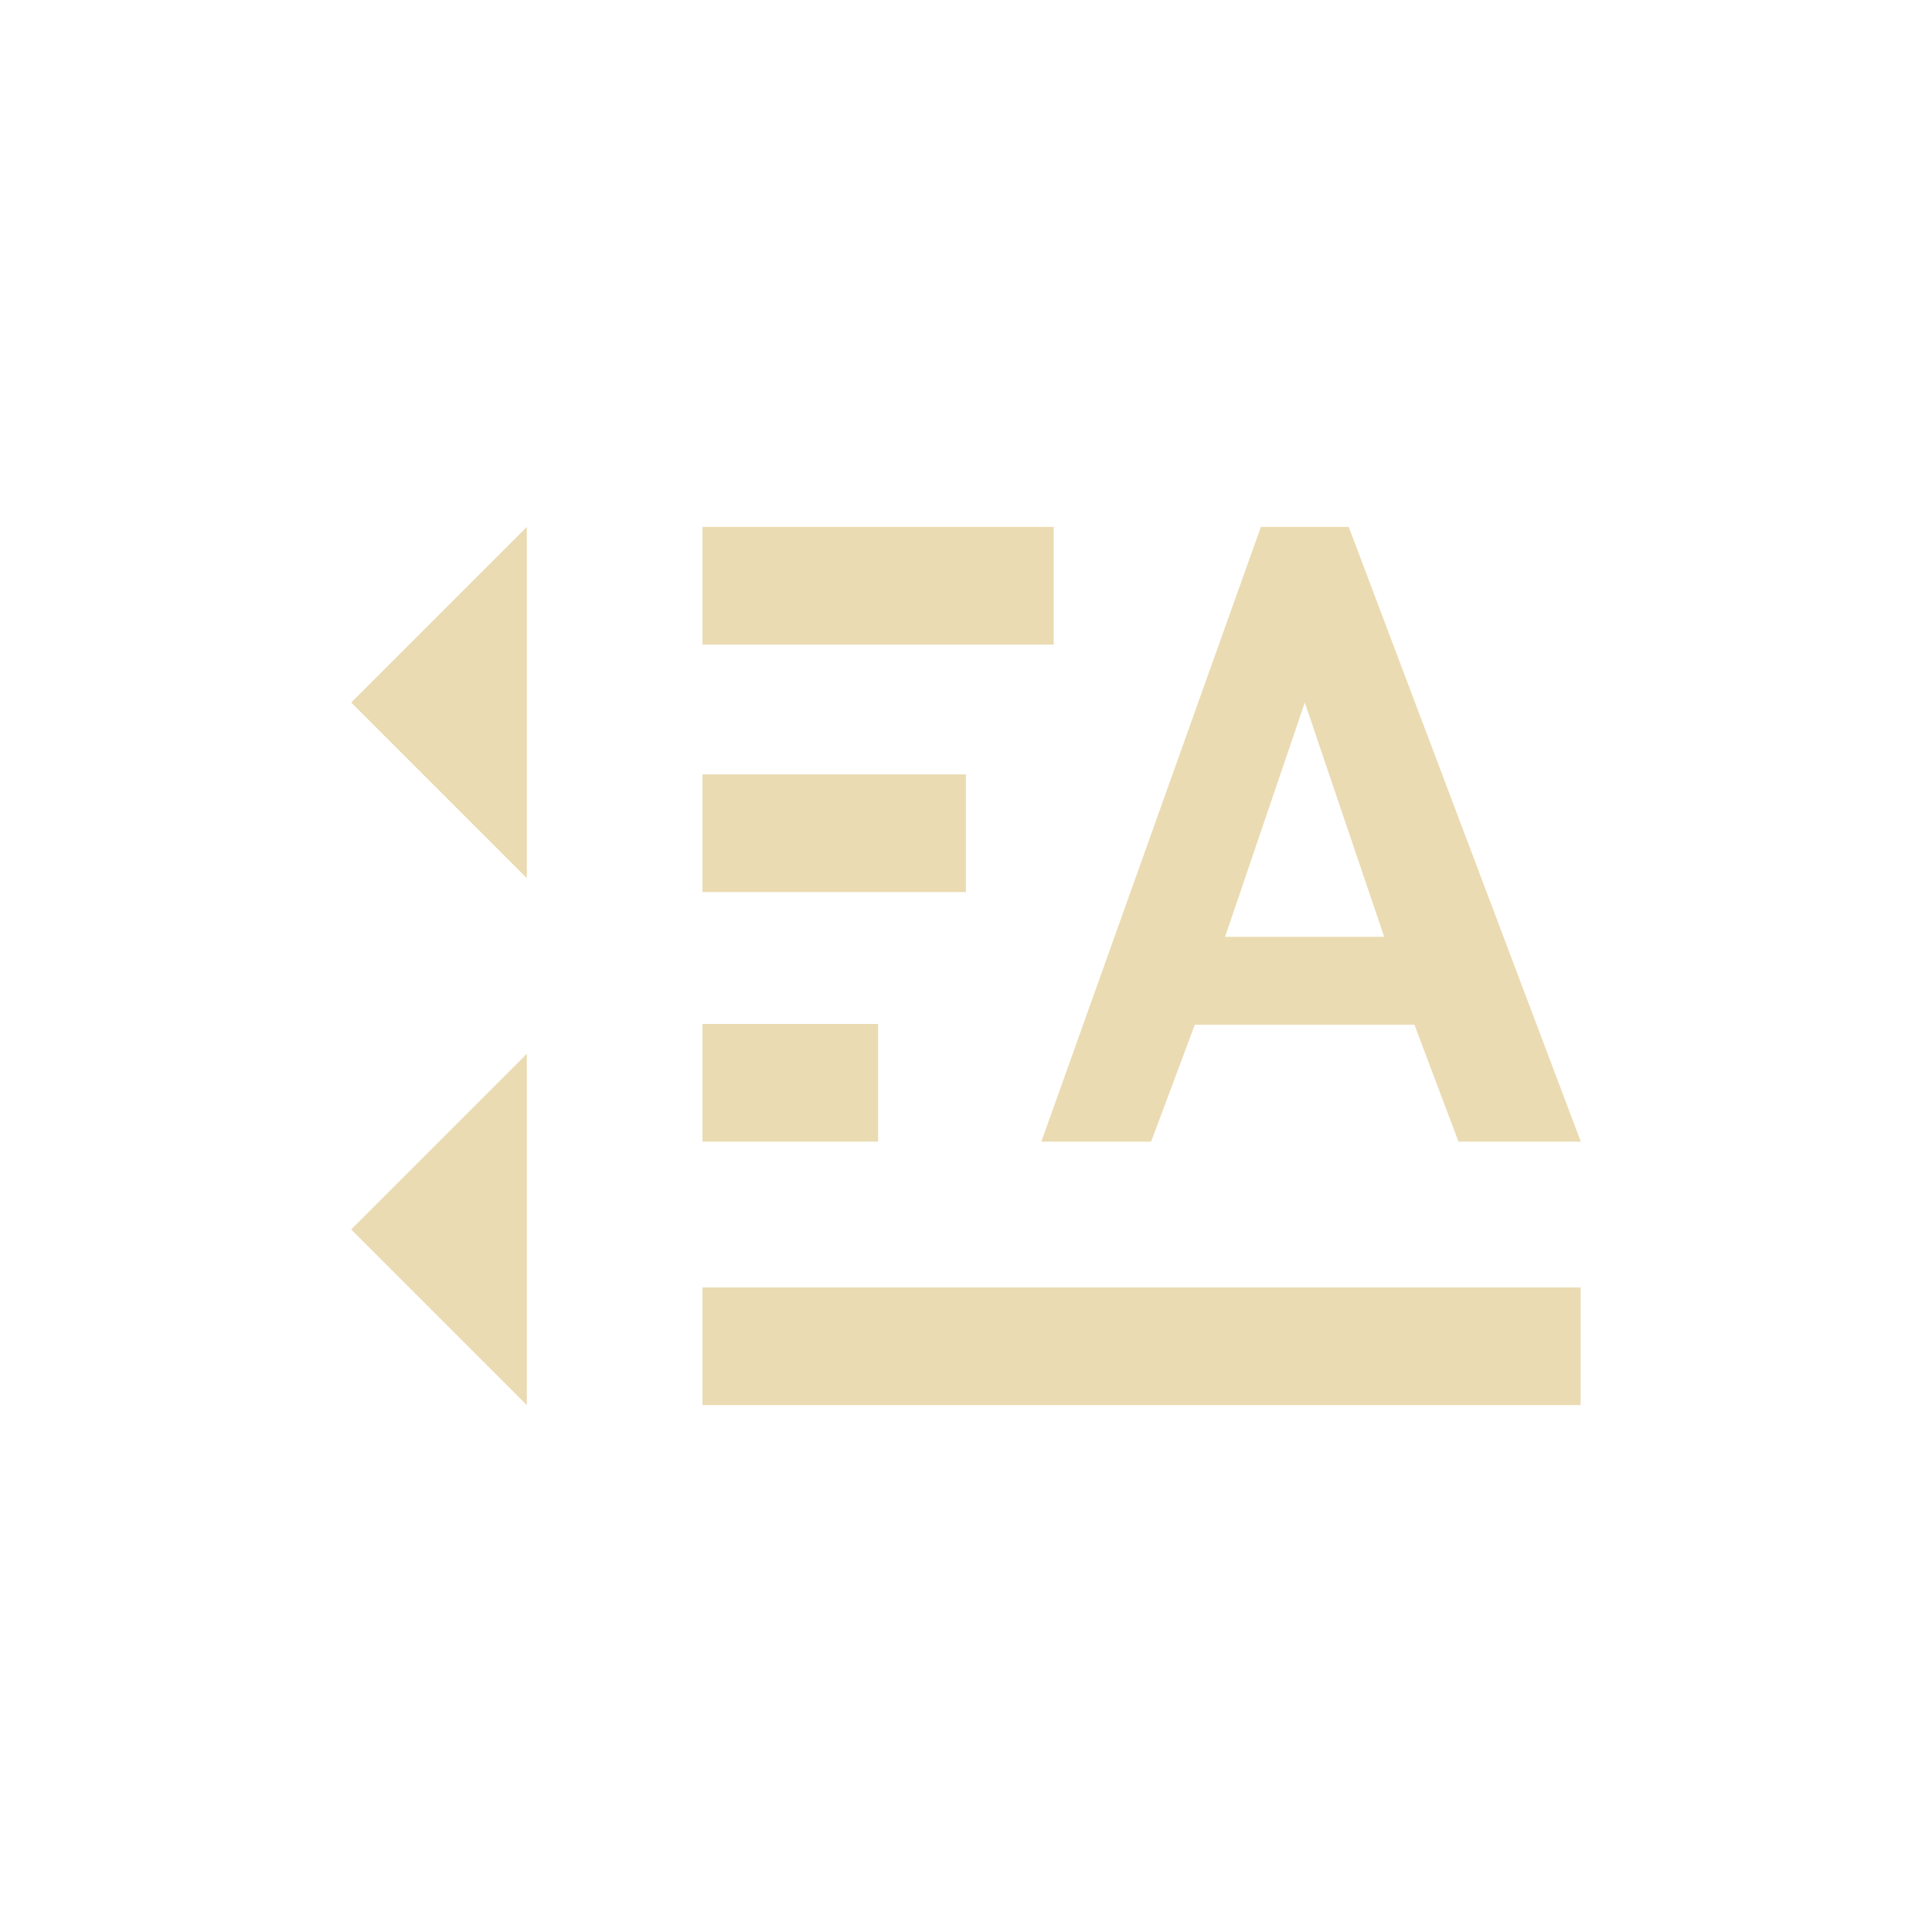 <svg width="22" height="22" version="1.1" viewBox="0 0 22 22" xmlns="http://www.w3.org/2000/svg">
  <defs>
    <style type="text/css">.ColorScheme-Text { color:#ebdbb2; } .ColorScheme-Highlight { color:#458588; }</style>
  </defs>
  <path class="ColorScheme-Text" d="m5.999 6-2 2 2 2zm2 0v1.34h4v-1.34zm6.359 0-2.5 7h1.25l0.498-1.332h2.5l0.502 1.332h1.393l-2.643-7zm0.5 2 0.904 2.668h-1.812l0.908-2.668zm-6.859 0.818v1.34h3v-1.34zm0 2.842v1.34h2v-1.34zm-2 0.34-2 2 2 2zm2 2.66v1.34h10v-1.34z" fill="currentColor"/>
</svg>
